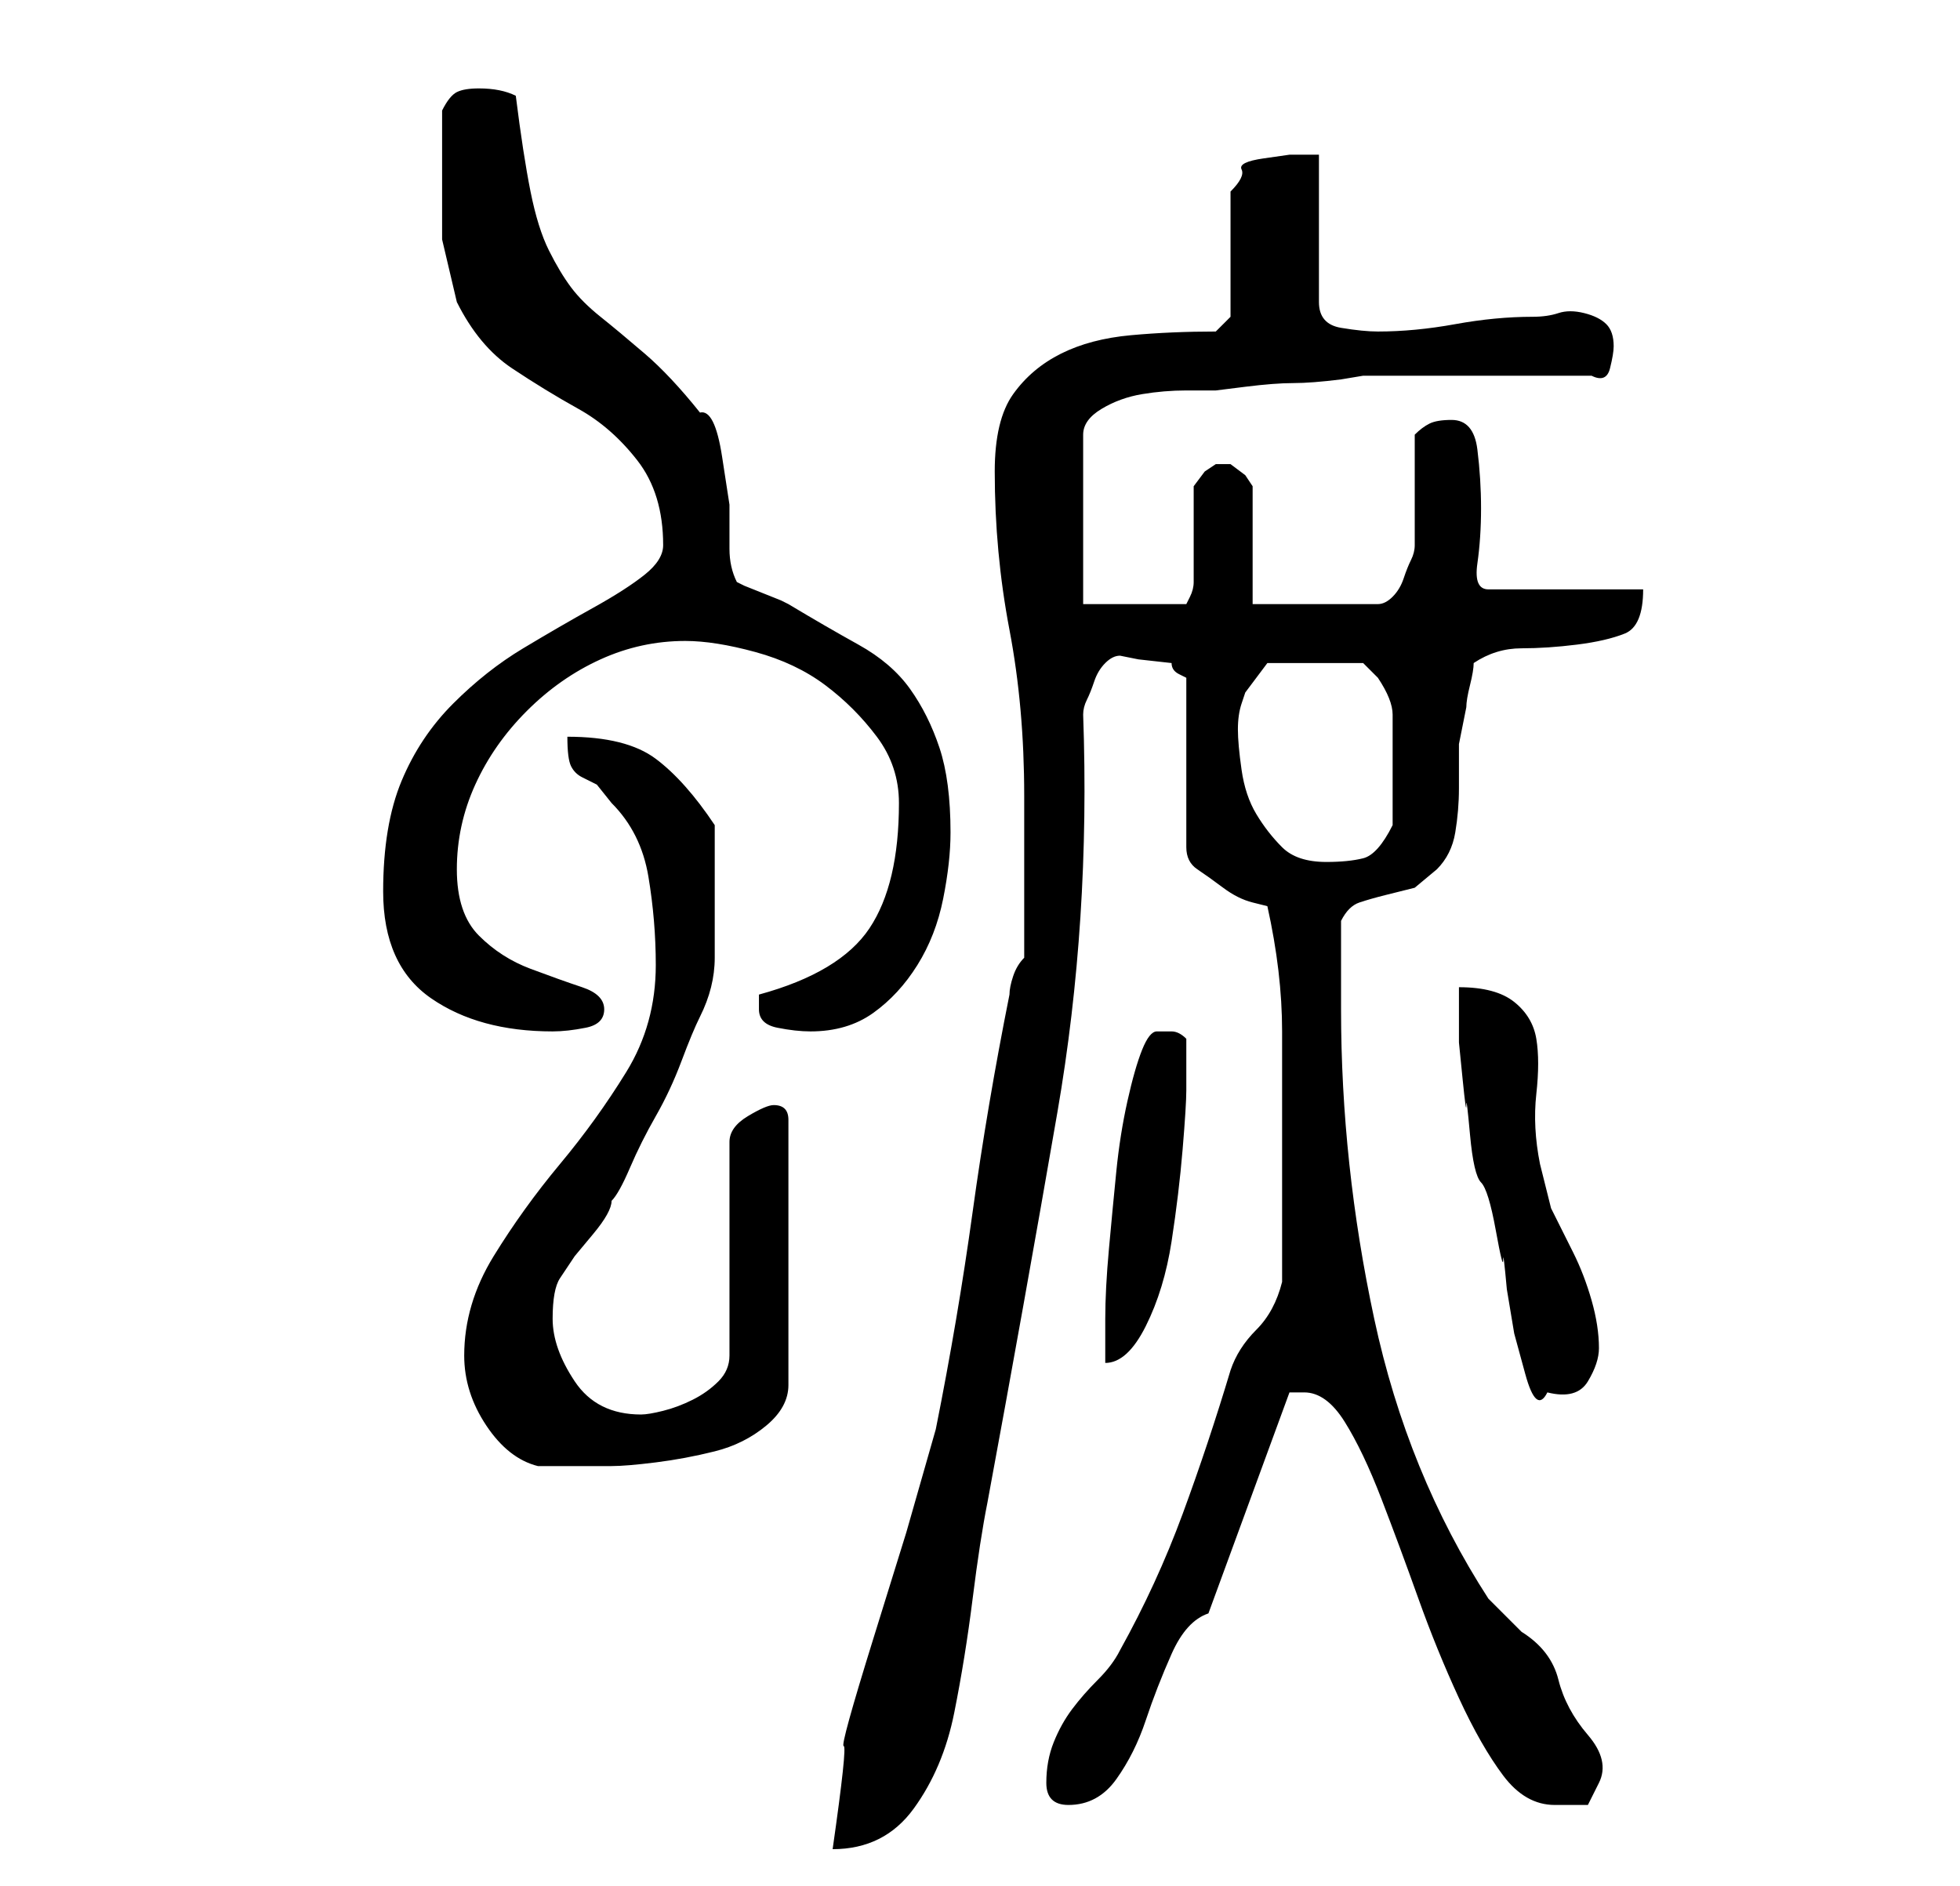 <?xml version="1.0" standalone="no"?>
<!DOCTYPE svg PUBLIC "-//W3C//DTD SVG 1.1//EN" "http://www.w3.org/Graphics/SVG/1.1/DTD/svg11.dtd" >
<svg xmlns="http://www.w3.org/2000/svg" xmlns:xlink="http://www.w3.org/1999/xlink" version="1.1" viewBox="-10 0 266 256">
   <path fill="currentColor"
d="M129 130q-1 1 -1.5 2.5t-0.5 2.5q-3 15 -5 29.5t-5 29.5l-4 14t-4.5 14.5t-4 14.5t-1.5 14q7 0 11 -5.5t5.5 -13t2.5 -15.5t2 -13q5 -27 9.5 -53t3.5 -54q0 -1 0.5 -2t1 -2.5t1.5 -2.5t2 -1l2.5 0.5t4.5 0.5q0 1 1 1.5l1 0.5v23q0 2 1.5 3t3.5 2.5t4 2l2 0.5q2 9 2 17v17
v17q-1 4 -3.5 6.5t-3.5 5.5q-3 10 -6.5 19.5t-8.5 18.5q-1 2 -3 4t-3.5 4t-2.5 4.5t-1 5.5t3 3q4 0 6.5 -3.5t4 -8t3.5 -9t5 -5.5l11 -30h1h1q3 0 5.5 4t5 10.5t5 13.5t5.5 13.5t6 10.5t7 4h4.5t1.5 -3t-1.5 -6.5t-4 -7.5t-5 -6.5l-4.5 -4.5q-11 -17 -15.5 -38t-4.5 -42v-12
q1 -2 2.5 -2.5t3.5 -1l4 -1t3 -2.5q2 -2 2.5 -5t0.5 -6v-6t1 -5q0 -1 0.5 -3t0.5 -3q3 -2 6.5 -2t7.5 -0.5t6.5 -1.5t2.5 -6h-21q-2 0 -1.5 -3.5t0.5 -7.5t-0.5 -8t-3.5 -4q-2 0 -3 0.5t-2 1.5v3v5v4.5v2.5q0 1 -0.5 2t-1 2.5t-1.5 2.5t-2 1h-17v-16l-1 -1.5t-2 -1.5h-1h-1
l-1.5 1t-1.5 2v13q0 1 -0.5 2l-0.5 1h-14v-23q0 -2 2.5 -3.5t5.5 -2t6 -0.5h4t4 -0.5t6.5 -0.5t6.5 -0.5l3 -0.5h31q2 1 2.5 -1t0.5 -3q0 -2 -1 -3t-3 -1.5t-3.5 0t-3.5 0.5q-5 0 -10.5 1t-10.5 1q-2 0 -5 -0.5t-3 -3.5v-20h-4t-3.5 0.5t-3 1.5t-1.5 3v17l-2 2
q-6 0 -11.5 0.5t-9.5 2.5t-6.5 5.5t-2.5 10.5q0 11 2 21.5t2 22.5v4v7v6.5v4.5zM53 184q0 5 3 9.5t7 5.5h10q2 0 6 -0.5t8 -1.5t7 -3.5t3 -5.5v-36q0 -1 -0.5 -1.5t-1.5 -0.5t-3.5 1.5t-2.5 3.5v29q0 2 -1.5 3.5t-3.5 2.5t-4 1.5t-3 0.5q-6 0 -9 -4.5t-3 -8.5t1 -5.5l2 -3
t2.5 -3t2.5 -4.5q1 -1 2.5 -4.5t3.5 -7t3.5 -7.5t2.5 -6q2 -4 2 -8v-8v-10q-4 -6 -8 -9t-12 -3q0 3 0.5 4t1.5 1.5l2 1t2 2.5q4 4 5 10t1 12q0 8 -4 14.5t-9 12.5t-9 12.5t-4 13.5zM188 134v2.5v5t0.5 5t0.5 3.5t0.5 4t1.5 6.5t2 6.5t1 4t0.5 4l1 6t1.5 5.5t3 2.5
q4 1 5.5 -1.5t1.5 -4.5q0 -3 -1 -6.5t-2.5 -6.5l-3 -6t-1.5 -6q-1 -5 -0.5 -9.5t0 -7.5t-3 -5t-7.5 -2zM147 140q-1 0 -2 2.5t-2 7t-1.5 9.5t-1 10.5t-0.5 9.5v6q3 0 5.5 -5t3.5 -11.5t1.5 -12.5t0.5 -8v-7q-1 -1 -2 -1h-2zM42 121q0 10 6.5 14.5t16.5 4.5q2 0 4.5 -0.5
t2.5 -2.5t-3 -3t-7 -2.5t-7 -4.5t-3 -9t2.5 -11.5t7 -10t10 -7t11.5 -2.5q4 0 9.5 1.5t9.5 4.5t7 7t3 9q0 11 -4 17t-15 9v0.5v1.5q0 2 2.5 2.5t4.5 0.5q5 0 8.5 -2.5t6 -6.5t3.5 -9t1 -9q0 -7 -1.5 -11.5t-4 -8t-7 -6t-9.5 -5.5l-1 -0.5t-2.5 -1t-2.5 -1l-1 -0.5
q-1 -2 -1 -4.5v-6t-1 -6.5t-3 -6q-4 -5 -7.5 -8t-6 -5t-4 -4t-3 -5t-2.5 -8t-2 -13q-2 -1 -5 -1q-2 0 -3 0.5t-2 2.5v9v8.5t2 8.5q3 6 7.5 9t9 5.5t8 7t3.5 11.5q0 2 -2.5 4t-7 4.5t-9.5 5.5t-9.5 7.5t-7 10.5t-2.5 15zM158 99q0 -2 0.5 -3.5l0.5 -1.5l3 -4h13l1 1l1 1
q2 3 2 5v7v8q-2 4 -4 4.5t-5 0.5q-4 0 -6 -2t-3.5 -4.5t-2 -6t-0.5 -5.5z" />
</svg>
